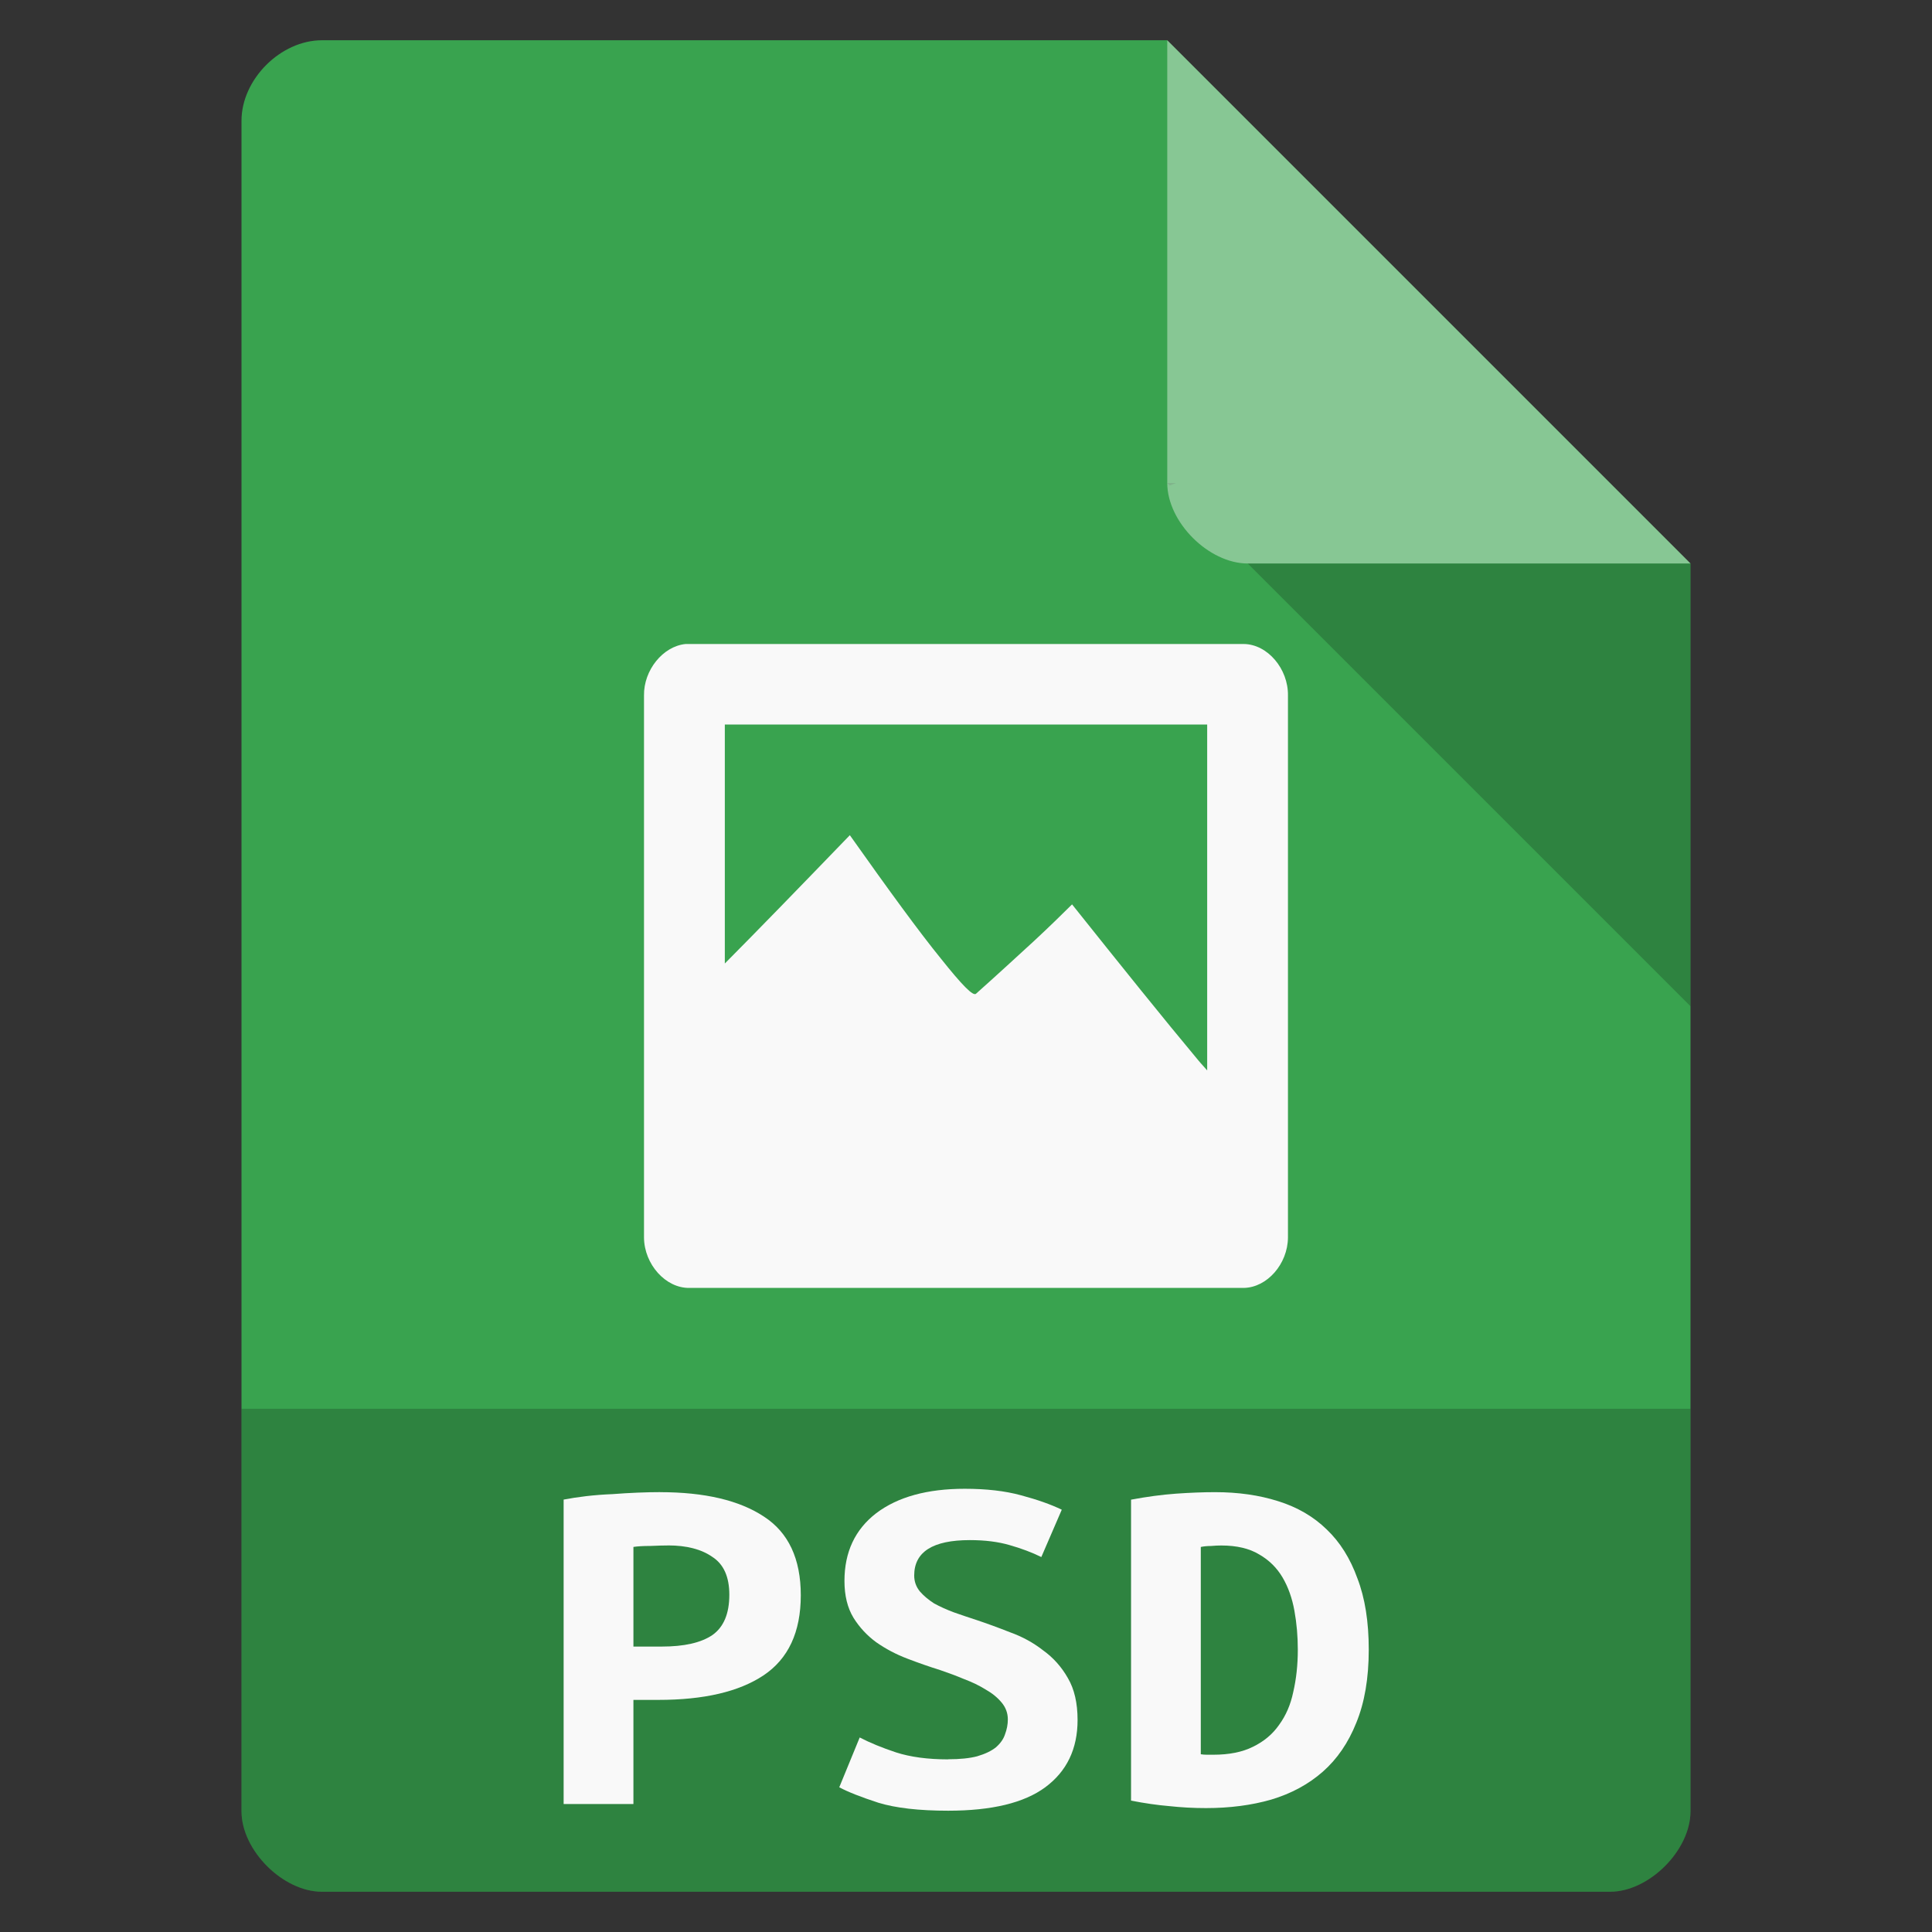 <svg width="48" xmlns="http://www.w3.org/2000/svg" viewBox="0 0 48 48" height="48">
<rect x="0" y="0" width="48" height="48" fill="#333333" stroke="none"/>
<path style="fill:#39a34f" d="M 8,1 C 6.971,1 6,1.971 6,3 l 0,42 c 0,0.971 1.029,2 2,2 l 32,0 c 0.971,0 2,-1.029 2,-2 L 42,14 29,1 z"/>
<path style="fill-opacity:.196" d="M 29,12 29.062,12.062 29.219,12 29,12 z m 2,2 11,11 0,-11 -11,0 z"/>
<path style="fill:#fff;fill-opacity:.392" d="m 29,1 13,13 -11,0 c -0.971,0 -2,-1.029 -2,-2 L 29,1 z"/>
<path style="fill-opacity:.196" d="m 6,35 0,10 c 0,0.971 1.029,2 2,2 l 32,0 c 0.971,0 2,-1.029 2,-2 l 0,-10 z"/>
<g style="fill:#f9f9f9">
<g>
<path style="line-height:normal;color:#000" d="m 17.035,16 c -0.563,0.054 -1.045,0.648 -1.035,1.281 l 0,8.562 0,0.031 0,0.531 0,0.031 0,4.312 c 0.006,0.663 0.538,1.26 1.129,1.25 l 13.772,0 c 0.583,-0.01 1.092,-0.597 1.098,-1.25 l 0,-13.469 C 32.008,16.618 31.494,16.007 30.902,16 l -13.772,0 -0.094,0 z m 0.973,2 11.984,0 0,8.594 c -0.087,-0.104 -0.129,-0.14 -0.22,-0.25 -0.892,-1.069 -1.911,-2.339 -3.137,-3.875 -0.245,0.243 -0.543,0.536 -0.941,0.906 -0.405,0.37 -0.885,0.815 -1.443,1.312 -0.07,0.077 -0.354,-0.218 -0.878,-0.875 -0.536,-0.66 -1.272,-1.668 -2.259,-3.062 -1.324,1.372 -2.278,2.354 -3.106,3.188 l 0,-5.938 z"/>
</g>
<g style="word-spacing:0;line-height:125%;letter-spacing:0" transform="scale(1.067 .937)">
<path d="m 15.369,39.565 c 1.039,8e-6 1.845,0.216 2.418,0.647 0.572,0.423 0.859,1.119 0.859,2.087 -6e-6,0.978 -0.291,1.687 -0.872,2.127 -0.573,0.432 -1.387,0.647 -2.444,0.647 l -0.581,0 0,2.761 -1.625,0 0,-8.072 c 0.159,-0.035 0.335,-0.066 0.528,-0.092 0.203,-0.026 0.405,-0.044 0.608,-0.053 0.203,-0.018 0.401,-0.031 0.595,-0.04 0.194,-0.009 0.366,-0.013 0.515,-0.013 m 0.185,1.414 c -0.097,7e-6 -0.233,0.004 -0.41,0.013 -0.167,7e-6 -0.299,0.009 -0.396,0.026 l 0,2.642 0.661,0 c 0.52,4e-6 0.912,-0.101 1.176,-0.304 0.264,-0.211 0.396,-0.568 0.396,-1.07 -5e-6,-0.476 -0.132,-0.81 -0.396,-1.004 -0.255,-0.203 -0.599,-0.304 -1.03,-0.304"/>
<path d="m 22.08,46.647 c 0.273,1e-6 0.498,-0.026 0.674,-0.079 0.185,-0.062 0.33,-0.141 0.436,-0.238 0.106,-0.106 0.176,-0.22 0.211,-0.343 0.044,-0.132 0.066,-0.264 0.066,-0.396 -5e-6,-0.167 -0.048,-0.317 -0.145,-0.449 -0.097,-0.132 -0.22,-0.247 -0.37,-0.343 -0.15,-0.106 -0.317,-0.198 -0.502,-0.277 -0.185,-0.088 -0.37,-0.167 -0.555,-0.238 -0.247,-0.088 -0.502,-0.189 -0.766,-0.304 -0.264,-0.114 -0.506,-0.26 -0.727,-0.436 -0.211,-0.176 -0.388,-0.392 -0.528,-0.647 -0.141,-0.264 -0.211,-0.59 -0.211,-0.978 -10e-7,-0.766 0.247,-1.365 0.74,-1.797 0.502,-0.432 1.189,-0.647 2.061,-0.647 0.502,9e-6 0.938,0.057 1.308,0.172 0.379,0.115 0.696,0.242 0.951,0.383 l -0.476,1.255 c -0.22,-0.123 -0.467,-0.229 -0.74,-0.317 -0.264,-0.088 -0.573,-0.132 -0.925,-0.132 -0.863,7e-6 -1.295,0.313 -1.295,0.938 -2e-6,0.159 0.044,0.299 0.132,0.423 0.088,0.115 0.198,0.22 0.33,0.317 0.141,0.088 0.295,0.167 0.462,0.238 0.176,0.07 0.348,0.137 0.515,0.198 0.255,0.097 0.52,0.207 0.793,0.33 0.282,0.115 0.537,0.273 0.766,0.476 0.238,0.194 0.432,0.44 0.581,0.74 0.15,0.291 0.225,0.661 0.225,1.11 -6e-6,0.766 -0.251,1.361 -0.753,1.784 -0.493,0.414 -1.246,0.621 -2.259,0.621 -0.678,0 -1.22,-0.07 -1.625,-0.211 -0.405,-0.15 -0.709,-0.286 -0.912,-0.41 l 0.476,-1.321 c 0.238,0.141 0.52,0.273 0.846,0.396 0.335,0.123 0.74,0.185 1.215,0.185"/>
<path d="m 27.96,46.514 c 0.044,0.009 0.092,0.013 0.145,0.013 0.053,1e-6 0.101,1e-6 0.145,0 0.37,1e-6 0.678,-0.07 0.925,-0.211 0.255,-0.141 0.458,-0.335 0.608,-0.581 0.159,-0.247 0.269,-0.537 0.33,-0.872 0.07,-0.343 0.106,-0.718 0.106,-1.123 -4e-6,-0.352 -0.026,-0.696 -0.079,-1.03 -0.053,-0.335 -0.145,-0.63 -0.277,-0.885 -0.132,-0.255 -0.313,-0.458 -0.542,-0.608 -0.229,-0.159 -0.524,-0.238 -0.885,-0.238 -0.07,7e-6 -0.15,0.004 -0.238,0.013 -0.088,7e-6 -0.167,0.009 -0.238,0.026 l 0,5.496 m 3.911,-2.774 c -7e-6,0.757 -0.097,1.405 -0.291,1.942 -0.185,0.528 -0.445,0.96 -0.779,1.295 -0.335,0.335 -0.735,0.581 -1.202,0.74 -0.458,0.15 -0.964,0.225 -1.519,0.225 -0.291,0 -0.577,-0.018 -0.859,-0.053 -0.273,-0.026 -0.568,-0.075 -0.885,-0.145 l 0,-7.98 c 0.37,-0.079 0.718,-0.132 1.044,-0.159 0.326,-0.026 0.63,-0.04 0.912,-0.04 0.537,8e-6 1.026,0.079 1.466,0.238 0.449,0.159 0.828,0.41 1.136,0.753 0.308,0.335 0.546,0.766 0.713,1.295 0.176,0.52 0.264,1.149 0.264,1.889"/>
</g>
</g>
</svg>
